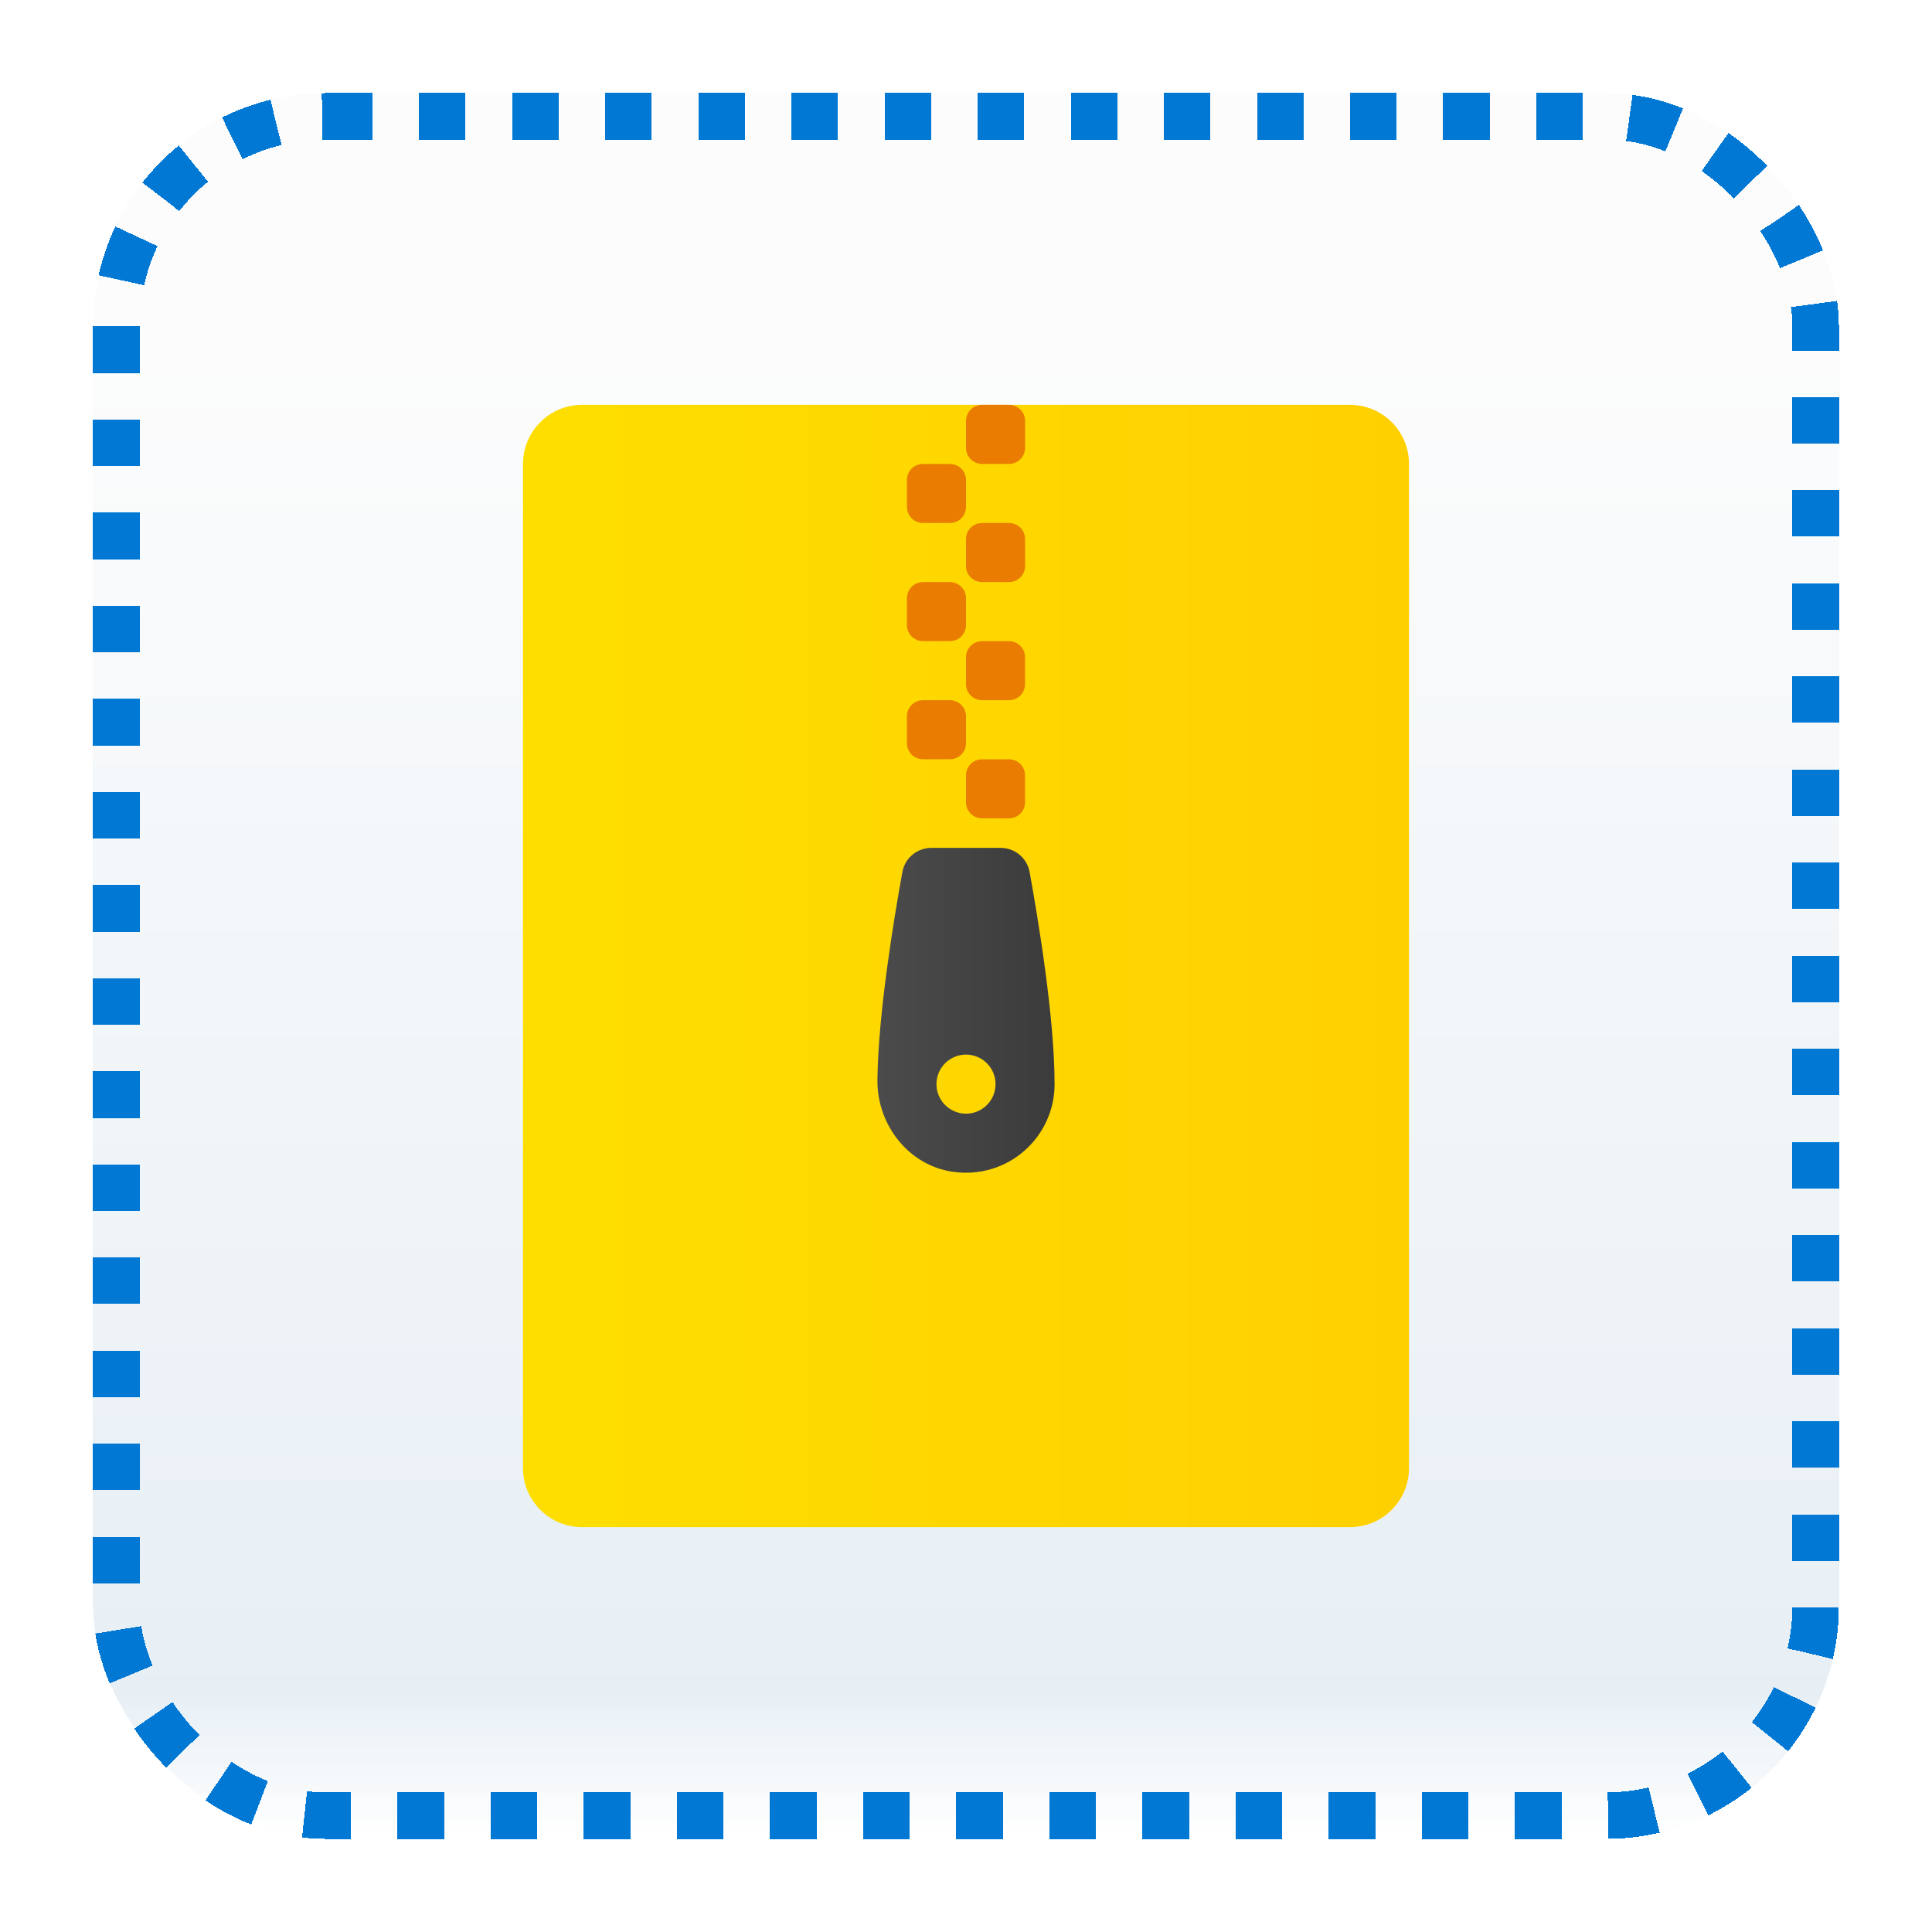 <svg width="83" height="83" viewBox="0 0 83 83" fill="none" xmlns="http://www.w3.org/2000/svg">
<g id="archive" filter="url(#filter0_bd_71_1132)">
<rect x="4" width="75" height="75" rx="10" fill="white" shape-rendering="crispEdges"/>
<rect x="4" width="75" height="75" rx="10" fill="url(#paint0_linear_71_1132)" fill-opacity="0.2" shape-rendering="crispEdges"/>
<g id="Group">
<path id="Vector" d="M60.532 59.069C60.532 60.472 59.396 61.607 57.994 61.607H25.006C23.604 61.607 22.468 60.472 22.468 59.069V15.93C22.468 14.528 23.604 13.393 25.006 13.393H57.994C59.396 13.393 60.532 14.528 60.532 15.93V59.069Z" fill="url(#paint1_linear_71_1132)"/>
<path id="Vector_2" d="M44.233 33.463C44.124 32.861 43.599 32.425 42.986 32.425H40.014C39.401 32.425 38.876 32.859 38.767 33.461C38.418 35.379 37.723 39.543 37.695 42.403C37.676 44.316 39.023 46.057 40.915 46.338C43.276 46.69 45.306 44.869 45.306 42.575C45.306 39.714 44.589 35.42 44.233 33.463ZM41.5 43.844C40.8 43.844 40.231 43.276 40.231 42.575C40.231 41.875 40.8 41.306 41.5 41.306C42.2 41.306 42.769 41.875 42.769 42.575C42.769 43.276 42.2 43.844 41.5 43.844Z" fill="url(#paint2_linear_71_1132)"/>
<path id="Vector_3" d="M40.811 28.618H39.653C39.271 28.618 38.962 28.31 38.962 27.93V26.771C38.962 26.39 39.271 26.082 39.651 26.082H40.81C41.19 26.082 41.499 26.39 41.499 26.771V27.93C41.5 28.31 41.192 28.618 40.811 28.618Z" fill="#E97C01"/>
<path id="Vector_4" d="M43.349 31.156H42.19C41.808 31.156 41.5 30.848 41.5 30.467V29.309C41.5 28.928 41.808 28.62 42.189 28.62H43.347C43.728 28.62 44.036 28.928 44.036 29.309V30.467C44.038 30.848 43.729 31.156 43.349 31.156Z" fill="#E97C01"/>
<path id="Vector_5" d="M40.811 23.543H39.653C39.271 23.543 38.962 23.235 38.962 22.854V21.696C38.962 21.315 39.271 21.007 39.651 21.007H40.81C41.19 21.007 41.499 21.315 41.499 21.696V22.854C41.5 23.235 41.192 23.543 40.811 23.543Z" fill="#E97C01"/>
<path id="Vector_6" d="M43.349 26.081H42.19C41.808 26.081 41.5 25.773 41.5 25.392V24.233C41.5 23.853 41.808 23.544 42.189 23.544H43.347C43.728 23.544 44.036 23.853 44.036 24.233V25.392C44.038 25.773 43.729 26.081 43.349 26.081Z" fill="#E97C01"/>
<path id="Vector_7" d="M40.811 18.468H39.653C39.271 18.468 38.962 18.16 38.962 17.779V16.619C38.962 16.239 39.271 15.931 39.651 15.931H40.81C41.192 15.931 41.5 16.239 41.5 16.619V17.778C41.5 18.16 41.192 18.468 40.811 18.468Z" fill="#E97C01"/>
<path id="Vector_8" d="M43.349 21.006H42.19C41.808 21.006 41.5 20.697 41.5 20.317V19.157C41.5 18.776 41.808 18.468 42.189 18.468H43.347C43.729 18.468 44.038 18.776 44.038 19.157V20.315C44.038 20.697 43.729 21.006 43.349 21.006Z" fill="#E97C01"/>
<path id="Vector_9" d="M43.349 15.93H42.19C41.808 15.93 41.5 15.622 41.5 15.242V14.082C41.5 13.701 41.808 13.393 42.189 13.393H43.347C43.729 13.393 44.038 13.701 44.038 14.082V15.24C44.038 15.622 43.729 15.93 43.349 15.93Z" fill="#E97C01"/>
</g>
<rect x="5" y="1" width="73" height="73" rx="9" stroke="#0078D4" stroke-width="2" stroke-linejoin="round" stroke-dasharray="2 2" shape-rendering="crispEdges"/>
</g>
<defs>
<filter id="filter0_bd_71_1132" x="0" y="-4" width="83" height="87" filterUnits="userSpaceOnUse" color-interpolation-filters="sRGB">
<feFlood flood-opacity="0" result="BackgroundImageFix"/>
<feGaussianBlur in="BackgroundImageFix" stdDeviation="2"/>
<feComposite in2="SourceAlpha" operator="in" result="effect1_backgroundBlur_71_1132"/>
<feColorMatrix in="SourceAlpha" type="matrix" values="0 0 0 0 0 0 0 0 0 0 0 0 0 0 0 0 0 0 127 0" result="hardAlpha"/>
<feOffset dy="4"/>
<feGaussianBlur stdDeviation="2"/>
<feComposite in2="hardAlpha" operator="out"/>
<feColorMatrix type="matrix" values="0 0 0 0 1 0 0 0 0 1 0 0 0 0 1 0 0 0 0.5 0"/>
<feBlend mode="normal" in2="effect1_backgroundBlur_71_1132" result="effect2_dropShadow_71_1132"/>
<feBlend mode="normal" in="SourceGraphic" in2="effect2_dropShadow_71_1132" result="shape"/>
</filter>
<linearGradient id="paint0_linear_71_1132" x1="41.5" y1="0" x2="41.5" y2="75" gradientUnits="userSpaceOnUse">
<stop offset="0.127" stop-color="#F2F2F2"/>
<stop offset="0.918" stop-color="#88B0CE"/>
<stop offset="1" stop-color="white" stop-opacity="0.9"/>
</linearGradient>
<linearGradient id="paint1_linear_71_1132" x1="22.468" y1="37.5" x2="60.532" y2="37.5" gradientUnits="userSpaceOnUse">
<stop stop-color="#FEDE00"/>
<stop offset="1" stop-color="#FFD000"/>
</linearGradient>
<linearGradient id="paint2_linear_71_1132" x1="37.695" y1="39.403" x2="45.306" y2="39.403" gradientUnits="userSpaceOnUse">
<stop stop-color="#4B4B4B"/>
<stop offset="1" stop-color="#3B3B3B"/>
</linearGradient>
</defs>
</svg>
